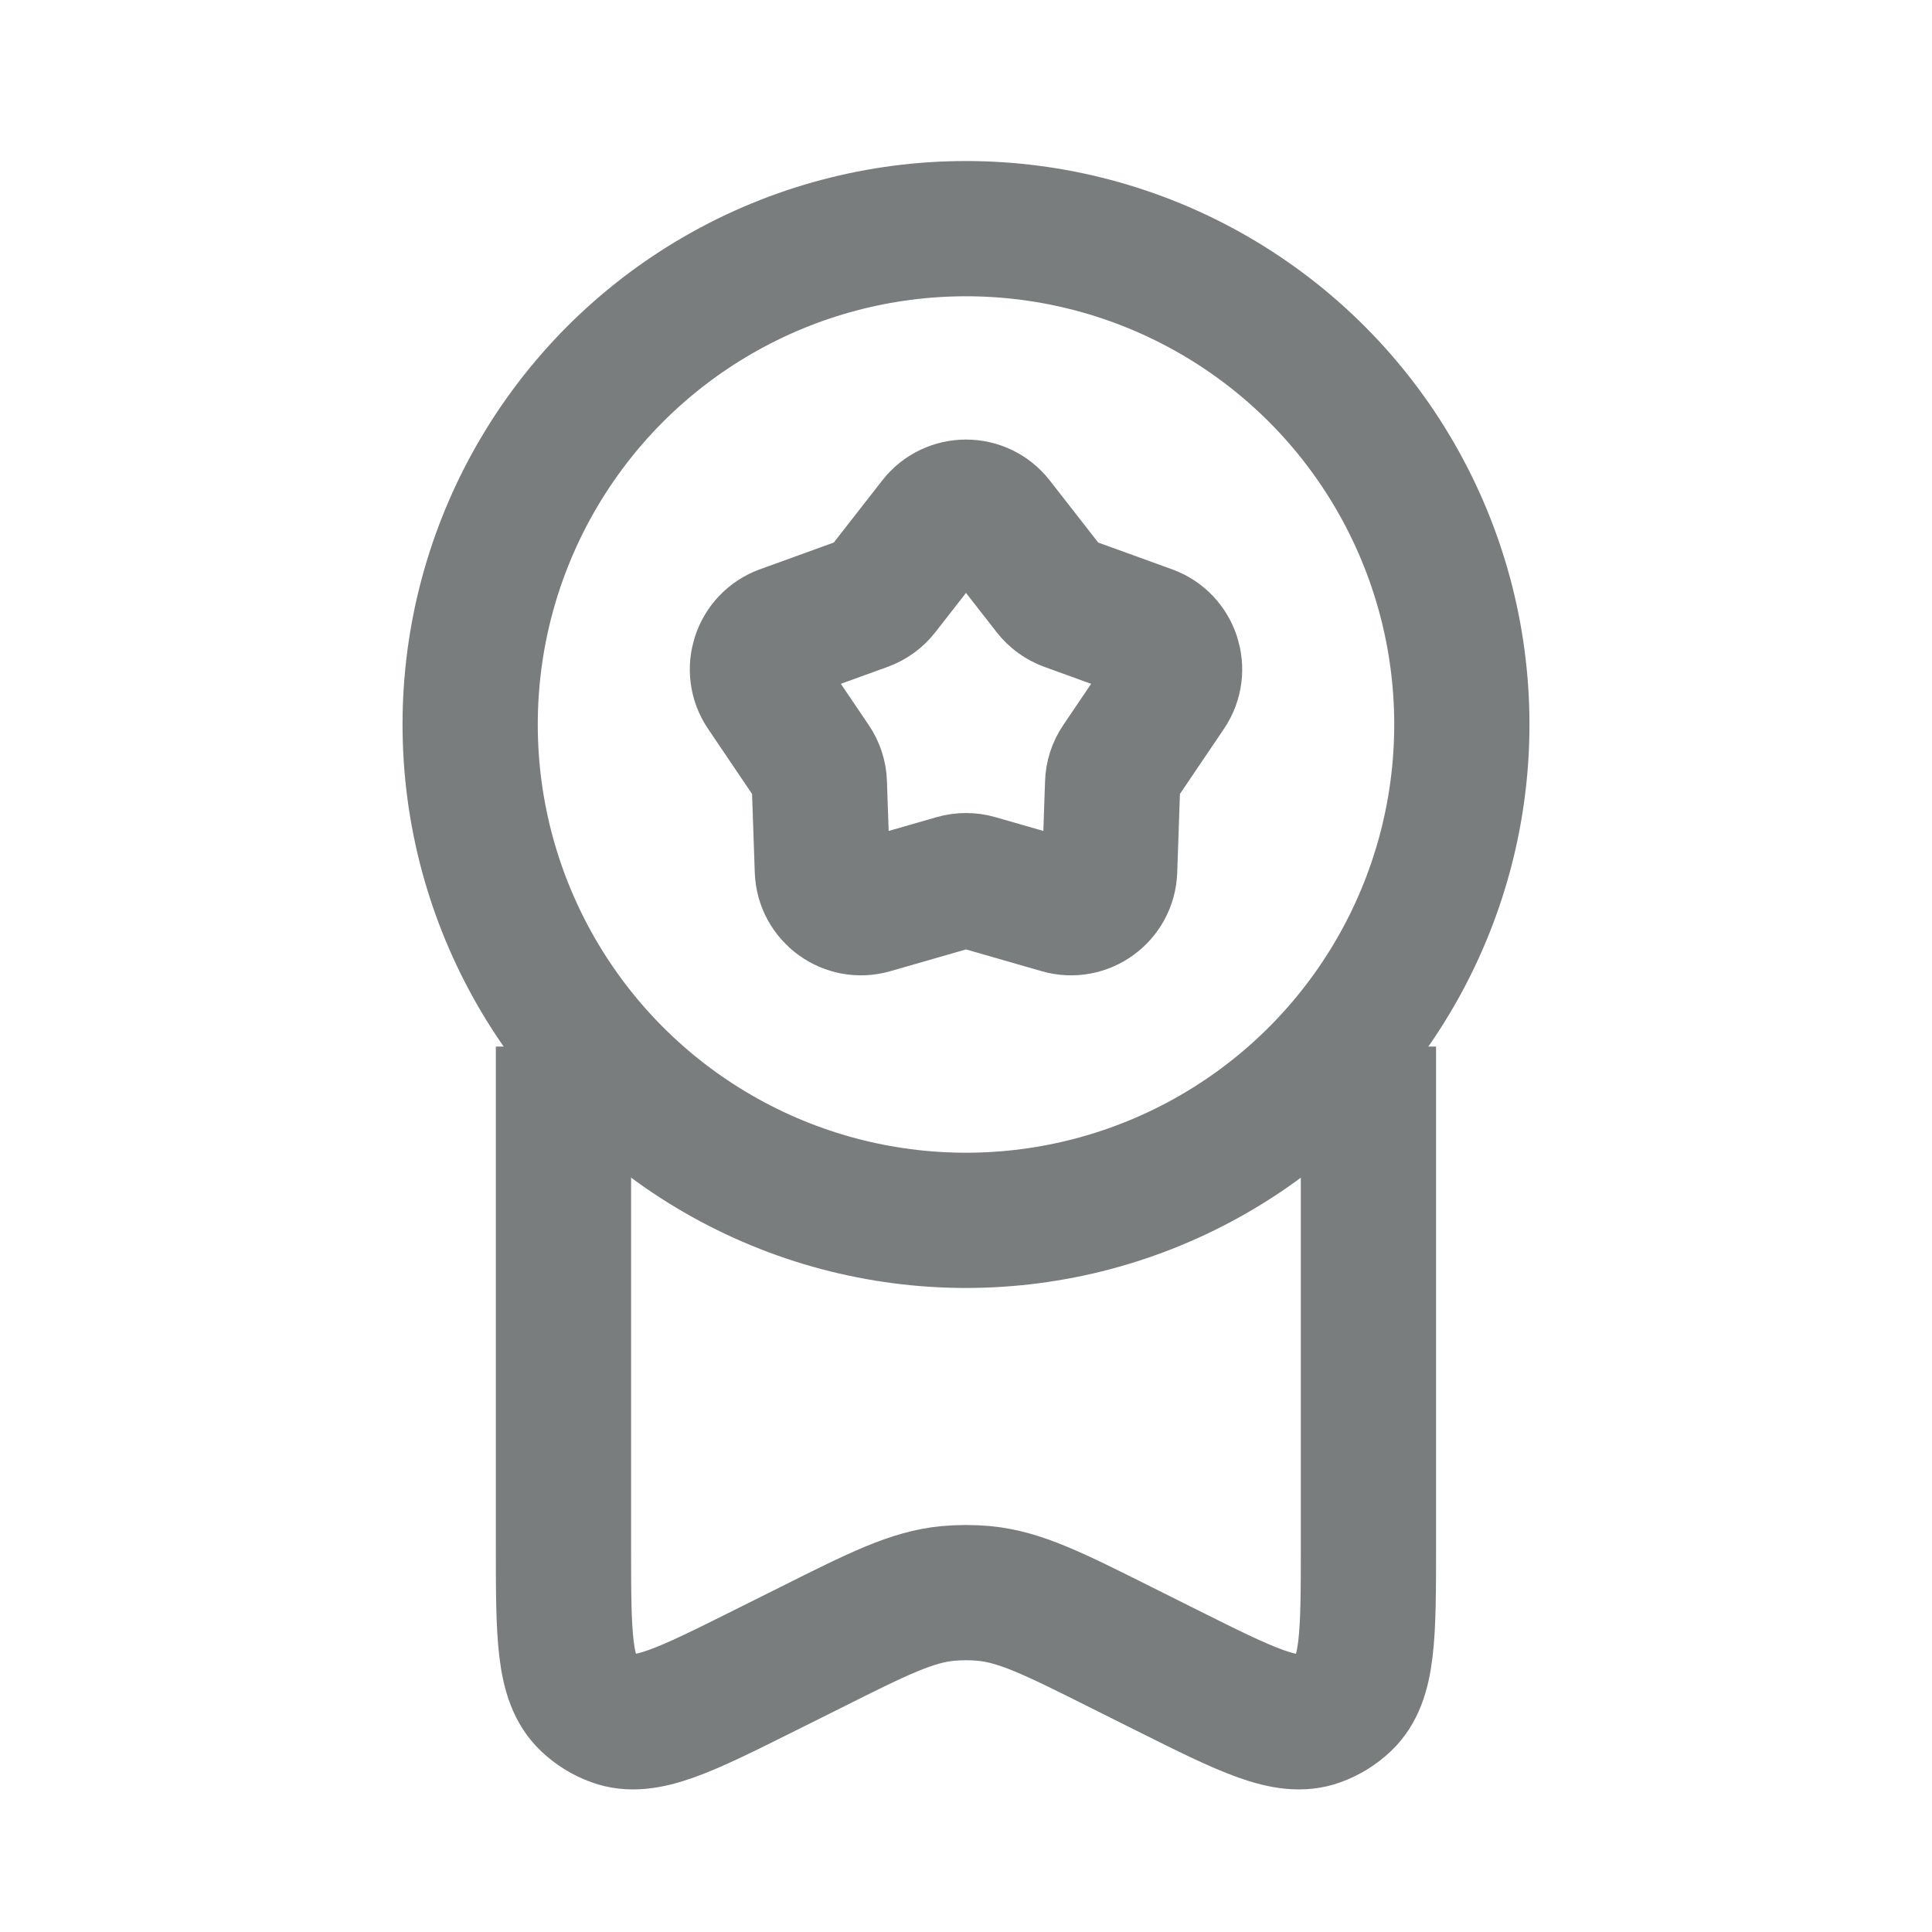 <svg width="20" height="20" viewBox="0 0 20 20" fill="none" xmlns="http://www.w3.org/2000/svg">
<g opacity="0.6">
<path d="M14.166 10.834V16.004C14.166 16.924 14.166 17.384 13.916 17.621C13.837 17.696 13.743 17.754 13.641 17.791C13.317 17.909 12.905 17.703 12.082 17.292L11.61 17.056C10.909 16.705 10.559 16.53 10.185 16.495C10.062 16.484 9.938 16.484 9.814 16.495C9.441 16.53 9.09 16.705 8.39 17.056L7.917 17.292C7.094 17.703 6.682 17.909 6.359 17.791C6.256 17.754 6.163 17.696 6.084 17.621C5.833 17.384 5.833 16.924 5.833 16.004V10.834" stroke="#222628" stroke-width="1.4" stroke-linejoin="round"/>
<circle cx="10" cy="7.5" r="5.133" stroke="#222628" stroke-width="1.4"/>
<path d="M9.685 5.404C9.845 5.199 10.155 5.199 10.315 5.404L10.87 6.115C10.916 6.174 10.978 6.219 11.049 6.245L11.896 6.552C12.14 6.641 12.236 6.937 12.091 7.152L11.586 7.899C11.544 7.961 11.52 8.034 11.518 8.109L11.487 9.01C11.478 9.27 11.227 9.453 10.977 9.381L10.111 9.132C10.038 9.111 9.962 9.111 9.889 9.132L9.023 9.381C8.773 9.453 8.522 9.27 8.513 9.01L8.482 8.109C8.48 8.034 8.456 7.961 8.414 7.899L7.909 7.152C7.764 6.937 7.86 6.641 8.104 6.552L8.951 6.245C9.022 6.219 9.084 6.174 9.13 6.115L9.685 5.404Z" stroke="#222628" stroke-width="1.4"/>
</g>
</svg>

